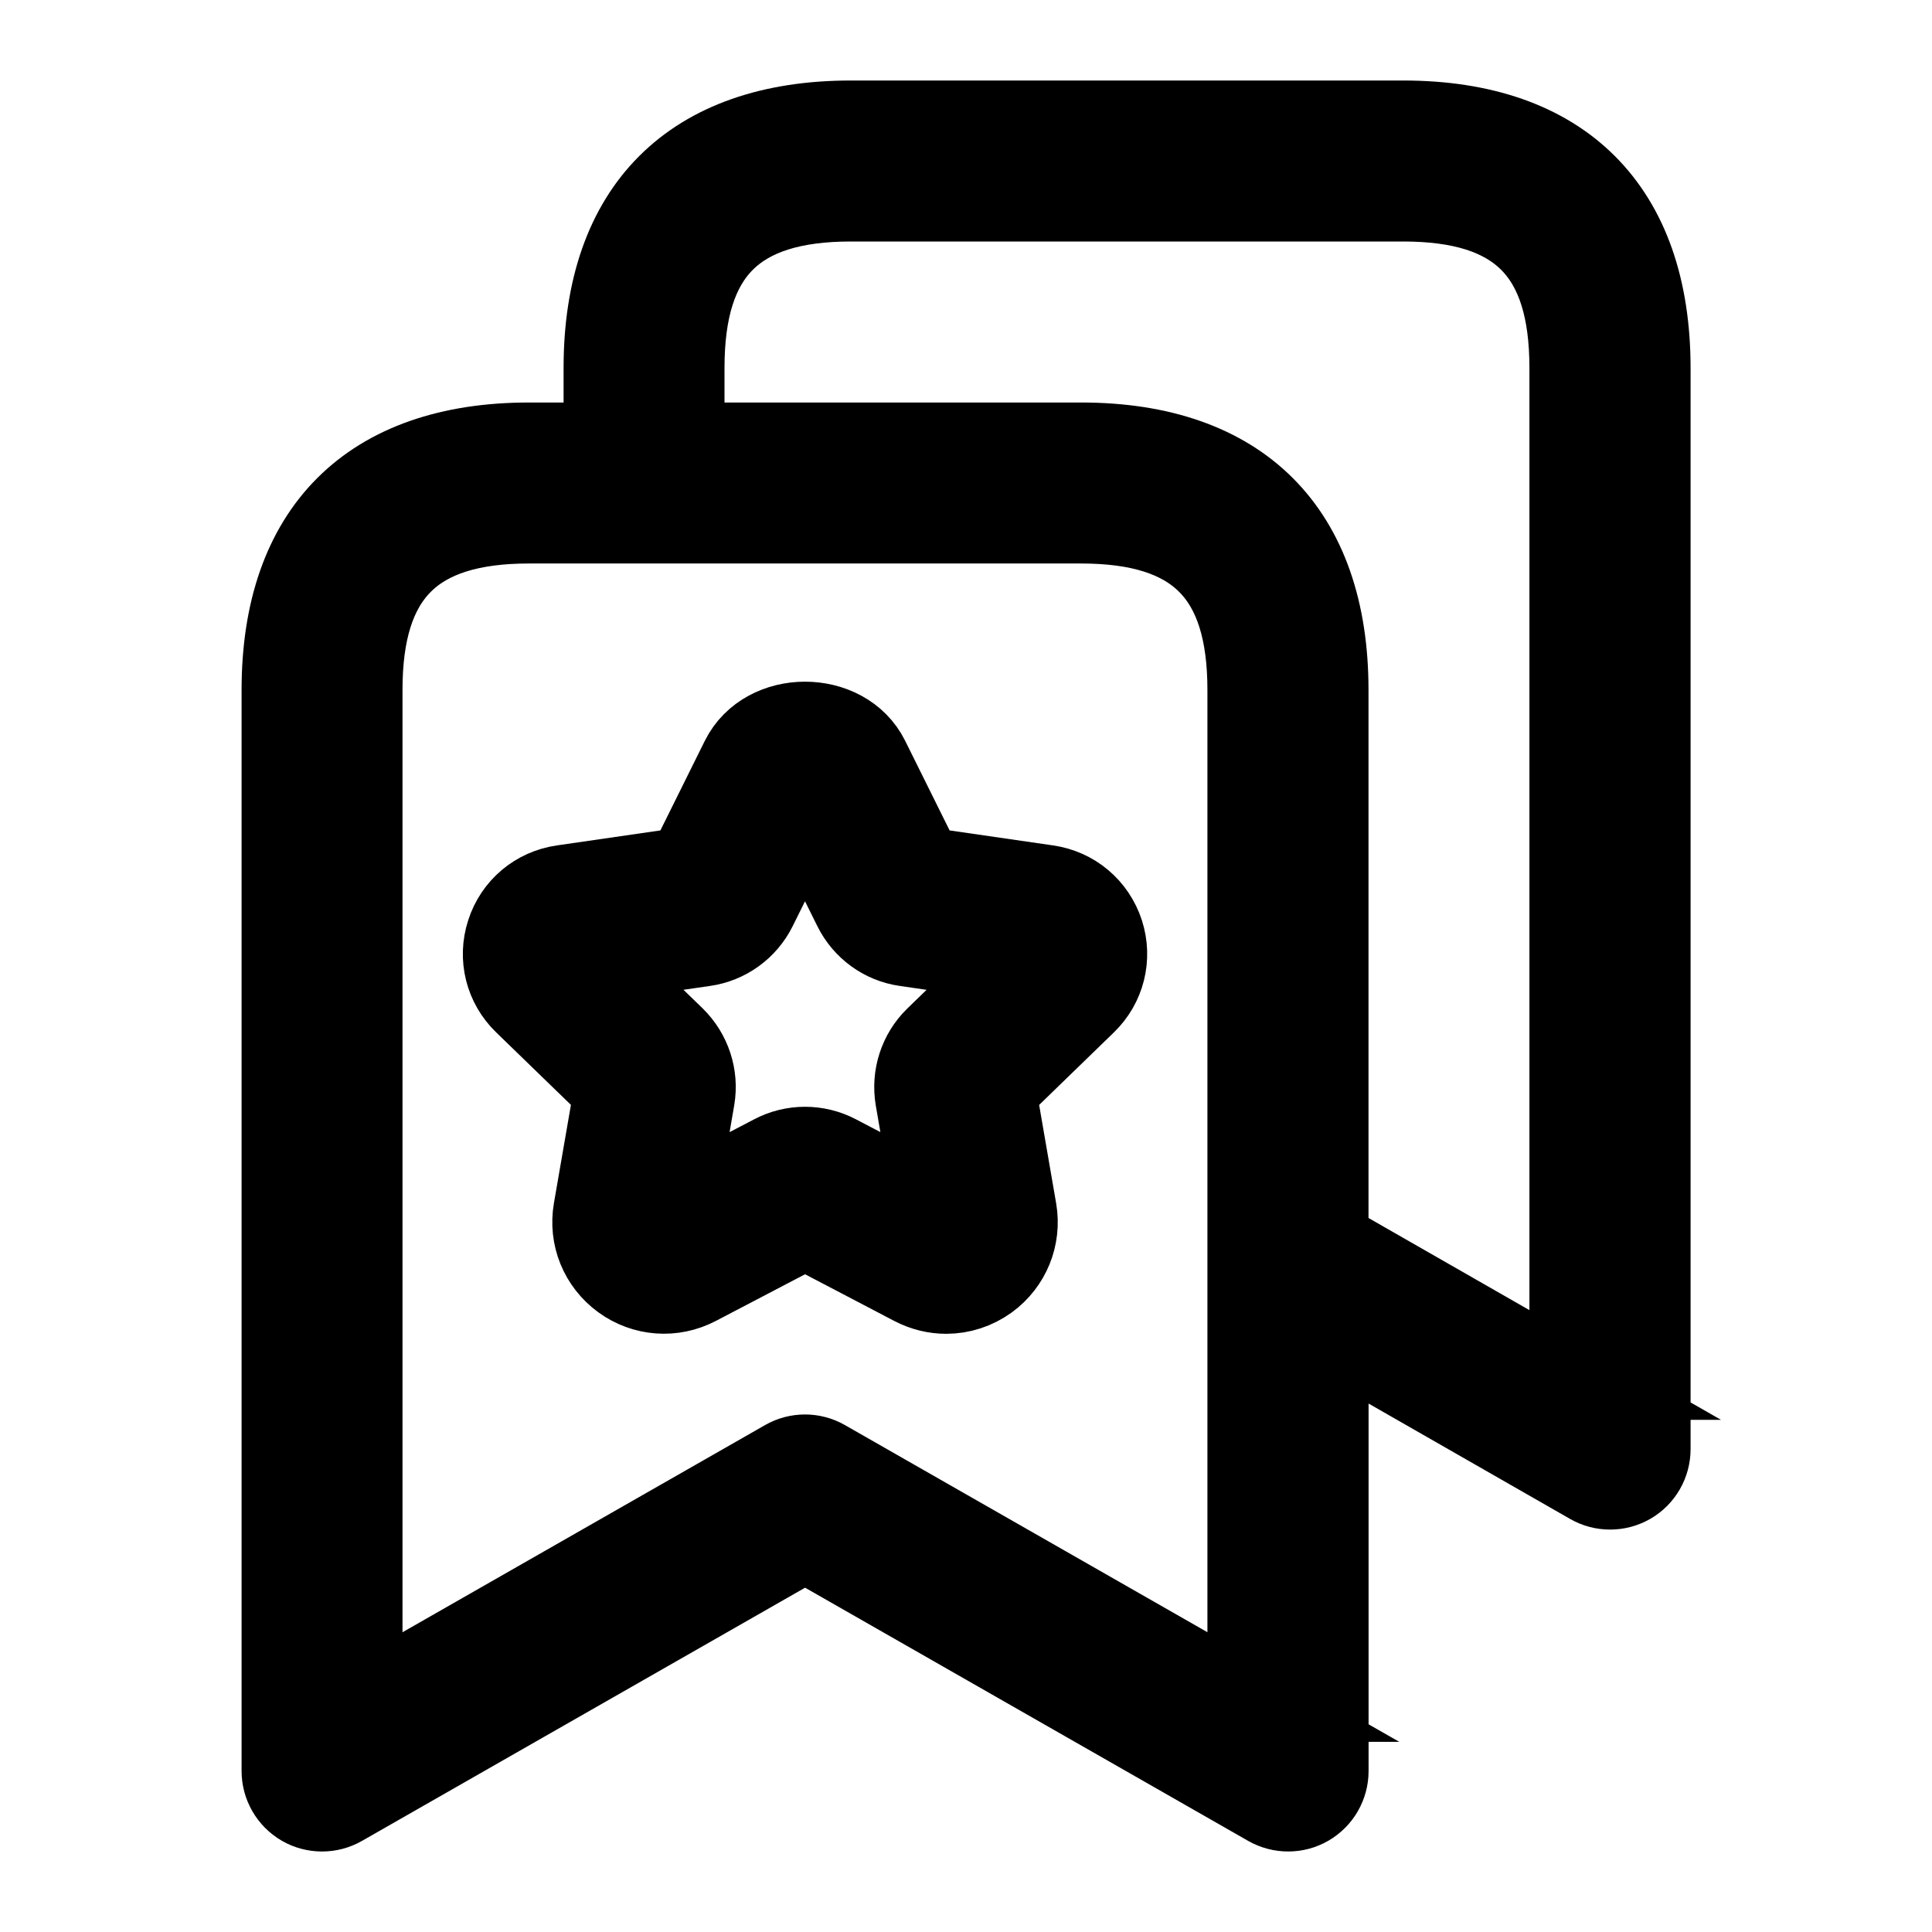 <svg viewBox="0 0 24 24" fill="currentColor" stroke="currentColor" xmlns="http://www.w3.org/2000/svg">
<path d="M17.43 1.5H10.571C8.592 1.5 7.501 2.59 7.501 4.57V5.5H6.572C4.592 5.5 3.501 6.591 3.501 8.571V22C3.501 22.178 3.596 22.343 3.75 22.433C3.827 22.478 3.914 22.5 4.001 22.5C4.087 22.5 4.172 22.478 4.249 22.434L10.001 19.147L15.753 22.434C15.908 22.522 16.099 22.522 16.252 22.433C16.406 22.343 16.501 22.179 16.501 22V16.573L19.753 18.435C19.829 18.479 19.915 18.501 20.001 18.501C20.088 18.501 20.174 18.479 20.252 18.434C20.406 18.345 20.501 18.18 20.501 18.001V4.571C20.5 2.59 19.409 1.5 17.43 1.5ZM15.5 21.138L10.248 18.137C10.094 18.049 9.906 18.049 9.752 18.137L4.5 21.138V8.571C4.5 7.138 5.139 6.5 6.571 6.5H13.428C14.861 6.5 15.499 7.139 15.499 8.571V21.138H15.5ZM19.5 17.138L16.5 15.42V8.571C16.5 6.591 15.409 5.5 13.429 5.5H8.5V4.57C8.5 3.138 9.139 2.5 10.57 2.5H17.429C18.861 2.5 19.499 3.138 19.499 4.57V17.138H19.5ZM13.011 10.997L11.465 10.773L10.796 9.424C10.493 8.816 9.507 8.816 9.204 9.424L8.535 10.773L6.989 10.997C6.661 11.044 6.393 11.269 6.292 11.585C6.19 11.899 6.275 12.237 6.512 12.466L7.63 13.55L7.374 15.029C7.316 15.364 7.451 15.696 7.726 15.897C8.001 16.098 8.361 16.123 8.661 15.966L10.001 15.265L11.342 15.967C11.473 16.035 11.613 16.069 11.754 16.069C11.938 16.069 12.12 16.011 12.276 15.898C12.549 15.698 12.684 15.366 12.627 15.032L12.371 13.551L13.488 12.467C13.725 12.238 13.81 11.9 13.709 11.585C13.606 11.27 13.339 11.044 13.011 10.997ZM11.62 12.886C11.418 13.083 11.325 13.367 11.372 13.648L11.601 14.975L10.4 14.347C10.15 14.216 9.851 14.216 9.601 14.347L8.399 14.975L8.628 13.645C8.675 13.367 8.582 13.083 8.379 12.884L7.412 11.946L8.748 11.753C9.03 11.713 9.273 11.537 9.399 11.283L10 10.071L10.601 11.282C10.727 11.537 10.97 11.714 11.25 11.753L12.588 11.947L11.62 12.886Z" />
</svg>
